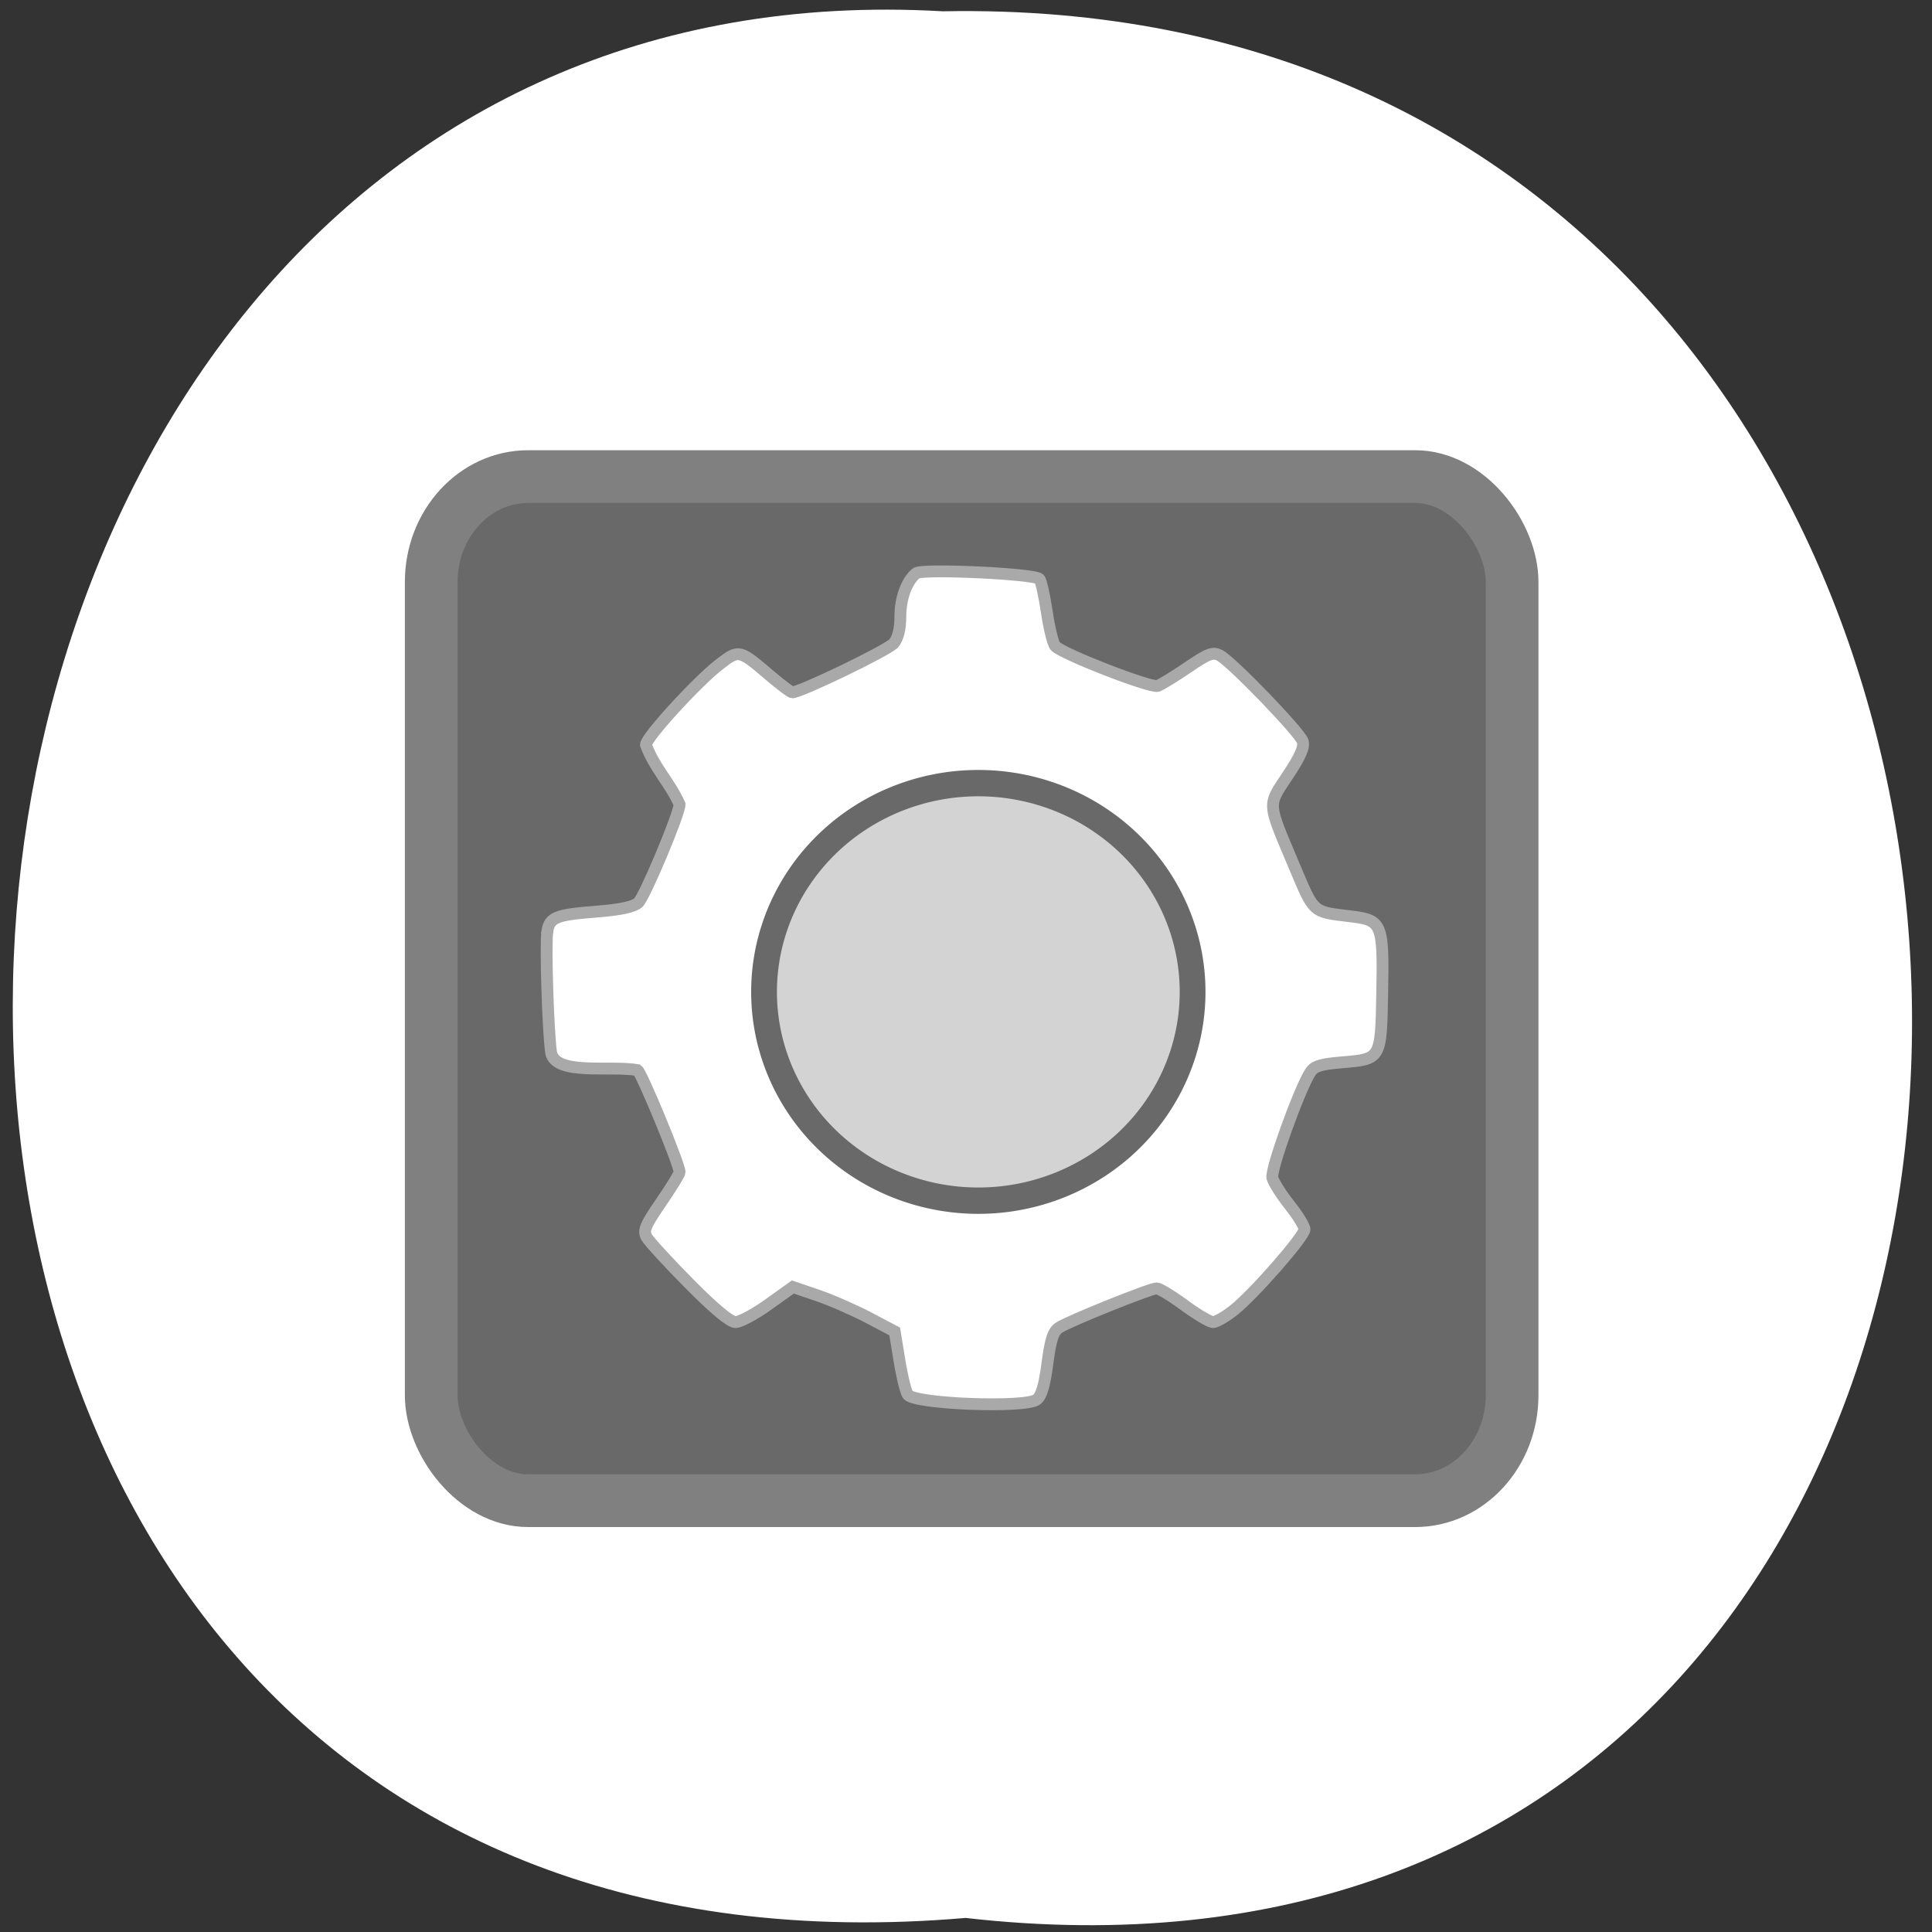 <svg xmlns="http://www.w3.org/2000/svg" xmlns:xlink="http://www.w3.org/1999/xlink" viewBox="0 0 256 256"><rect x="0" y="0" width="256" height="256" fill="#333333" stroke="none"/><defs><path d="m 245.46 129.52 l -97.89 -96.9 c -5.556 -5.502 -16.222 -11.873 -23.7 -14.16 l -39.518 -12.08 c -7.479 -2.286 -18.1 0.391 -23.599 5.948 l -13.441 13.578 c -5.5 5.559 -14.502 14.653 -20 20.21 l -13.44 13.579 c -5.5 5.558 -8.07 16.206 -5.706 23.658 l 12.483 39.39 c 2.363 7.456 8.843 18.06 14.399 23.556 l 97.89 96.9 c 5.558 5.502 14.605 5.455 20.1 -0.101 l 36.26 -36.63 c 5.504 -5.559 14.503 -14.651 20 -20.21 l 36.26 -36.629 c 5.502 -5.56 5.455 -14.606 -0.101 -20.11 z m -178.09 -50.74 c -7.198 0 -13.03 -5.835 -13.03 -13.03 0 -7.197 5.835 -13.03 13.03 -13.03 7.197 0 13.03 5.835 13.03 13.03 -0.001 7.198 -5.836 13.03 -13.03 13.03 z" id="0"/><use id="1" xlink:href="#0"/><clipPath id="2"><use xlink:href="#0"/></clipPath><clipPath clip-path="url(#2)"><use xlink:href="#1"/></clipPath><clipPath clip-path="url(#2)"><use xlink:href="#1"/></clipPath></defs><g fill="#fff" color="#000"><path d="m 128.42 795.13 c 168.87 -19.553 166.53 260.33 -3.01 257.01 -157.67 9.224 -171.9 -272.26 3.01 -257.01 z" transform="matrix(1 0 0 -0.983 -0.47 1035.75)" fill="#fff"/></g><rect width="143.22" height="135.7" x="57.14" y="63.15" rx="12.846" ry="13.969" fill="#696969" stroke="#808080" stroke-width="6.986"/><path d="m 72.52 123.4 c 0.323 -1.853 1.158 -2.188 6.505 -2.605 3.133 -0.244 4.899 -0.618 5.543 -1.174 0.826 -0.713 5.479 -11.789 5.479 -13.04 -1.274 -2.879 -3.333 -4.82 -4.463 -7.89 0 -0.961 6.855 -8.449 9.788 -10.693 2.55 -1.951 2.601 -1.939 6.615 1.493 1.445 1.236 2.794 2.247 2.997 2.247 1.111 0 12.715 -5.613 13.449 -6.505 0.567 -0.69 0.868 -1.906 0.868 -3.509 0 -2.446 0.821 -4.708 2.093 -5.766 0.761 -0.632 15.631 0.056 16.33 0.756 0.219 0.22 0.661 2.181 0.982 4.358 0.321 2.178 0.828 4.223 1.126 4.546 0.975 1.054 12.679 5.595 13.572 5.266 0.47 -0.173 2.269 -1.278 3.999 -2.455 2.689 -1.83 3.301 -2.061 4.215 -1.591 1.564 0.804 10.612 10.177 10.997 11.393 0.239 0.754 -0.305 1.993 -1.989 4.529 -2.693 4.057 -2.734 3.448 0.79 11.806 2.76 6.546 2.406 6.228 7.619 6.863 4.109 0.5 4.287 0.94 4.117 10.154 -0.162 8.764 -0.152 8.746 -5.295 9.178 -2.914 0.245 -3.718 0.499 -4.252 1.344 -1.481 2.344 -5.276 12.905 -5.01 13.952 0.15 0.6 1.17 2.22 2.267 3.599 1.096 1.379 1.993 2.835 1.993 3.236 0 0.922 -6.653 8.537 -9.329 10.678 -1.11 0.888 -2.364 1.614 -2.789 1.614 -0.424 0 -2.135 -1.01 -3.802 -2.235 -1.667 -1.229 -3.319 -2.235 -3.671 -2.235 -0.832 0 -11.584 4.323 -12.916 5.192 -0.804 0.525 -1.137 1.544 -1.564 4.787 -0.387 2.933 -0.798 4.308 -1.429 4.769 -1.522 1.115 -15.826 0.595 -17.03 -0.619 -0.257 -0.259 -0.762 -2.259 -1.121 -4.444 l -0.653 -3.974 l -3.464 -1.827 c -1.905 -1 -4.941 -2.331 -6.746 -2.946 l -3.282 -1.119 l -3.253 2.326 c -1.789 1.279 -3.743 2.326 -4.342 2.326 -0.723 0 -2.796 -1.724 -6.174 -5.137 -2.797 -2.825 -5.327 -5.591 -5.623 -6.145 -0.455 -0.851 -0.156 -1.563 1.924 -4.588 1.354 -1.969 2.462 -3.771 2.462 -4 0 -0.978 -5.02 -13.14 -5.585 -13.523 -3.663 -0.636 -10.784 0.743 -11.439 -2.286 -0.409 -2.683 -0.779 -14.515 -0.503 -16.1 z" fill="#fff" stroke="#a9a9a9" stroke-width="1.568"/><path d="m 164.97 134.94 a 26.26 25.03 0 1 1 -52.53 0 26.26 25.03 0 1 1 52.53 0 z" transform="matrix(1.081 0 0 1.105 -20.307 -17.676)" fill="#d3d3d3" stroke="#696969" stroke-width="3.159"/></svg>